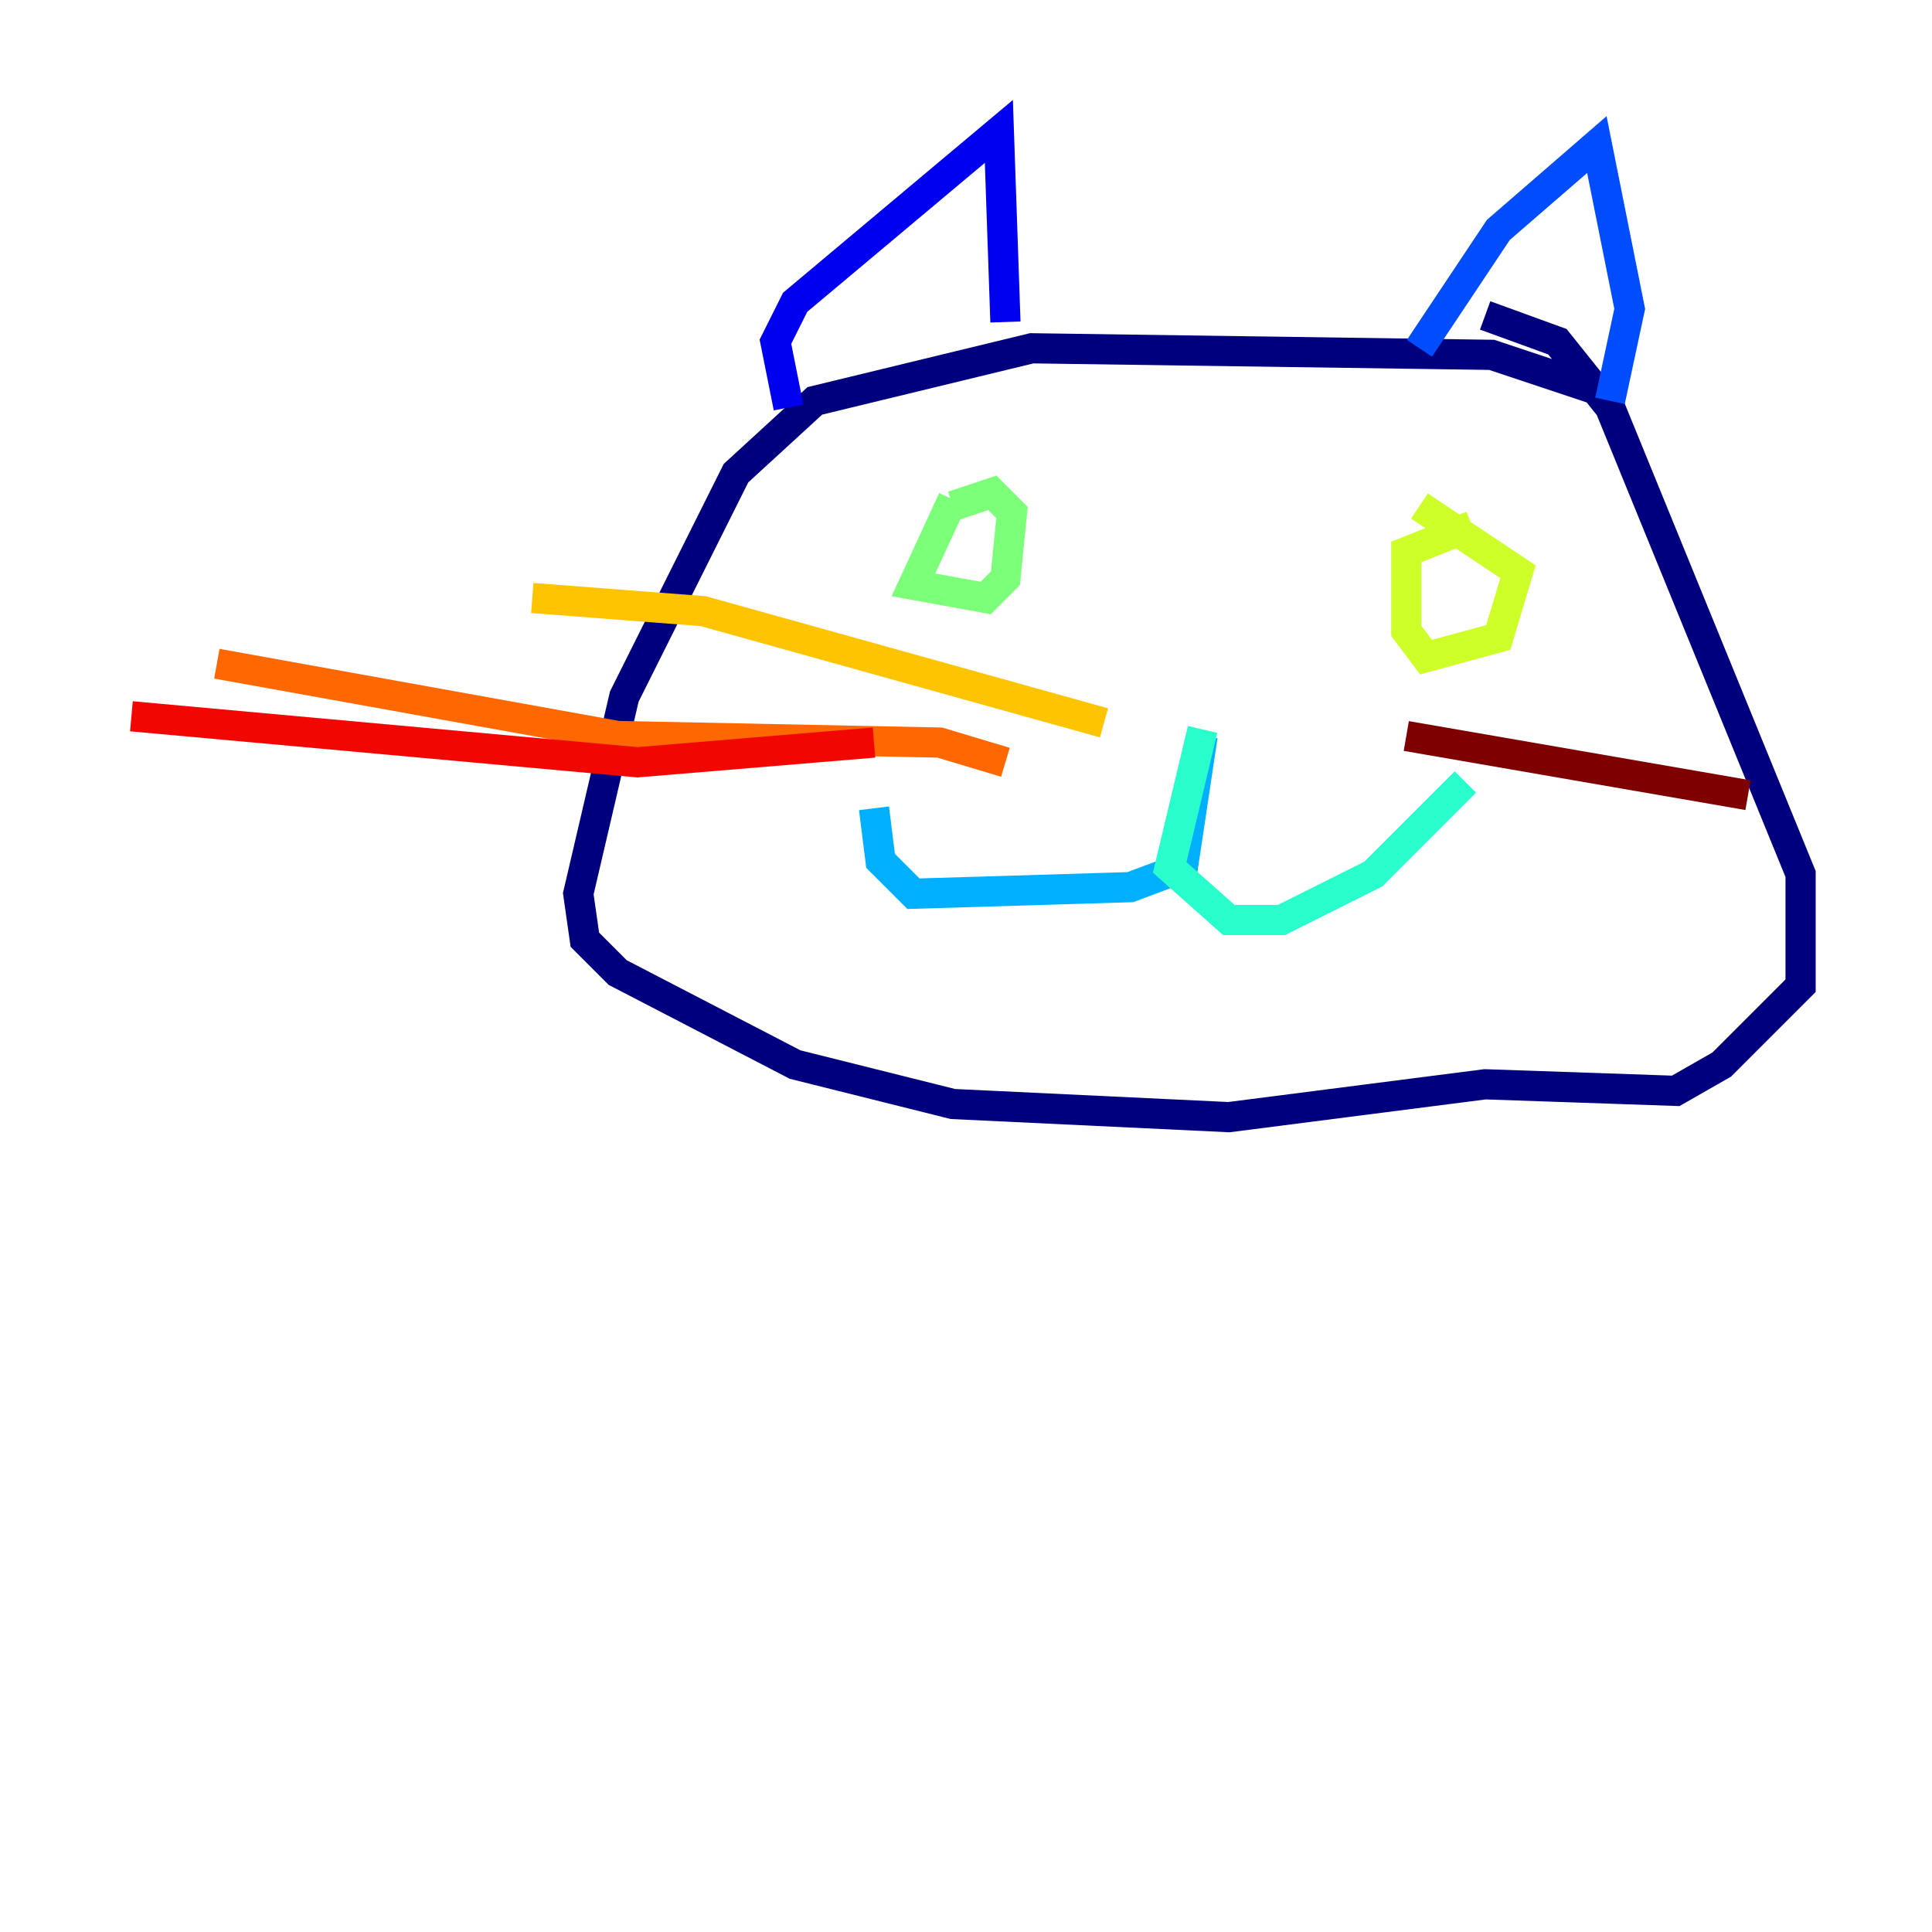 <?xml version="1.0" encoding="utf-8" ?>
<svg baseProfile="tiny" height="128" version="1.2" viewBox="0,0,128,128" width="128" xmlns="http://www.w3.org/2000/svg" xmlns:ev="http://www.w3.org/2001/xml-events" xmlns:xlink="http://www.w3.org/1999/xlink"><defs /><polyline fill="none" points="106.667,26.122 98.83,23.51 68.354,23.075 53.986,26.558 48.762,31.347 41.361,46.15 38.313,59.211 38.748,62.258 40.925,64.435 52.68,70.531 63.129,73.143 81.415,74.014 98.395,71.837 111.02,72.272 114.068,70.531 119.293,65.306 119.293,57.905 106.667,26.993 103.184,22.64 98.395,20.898" stroke="#00007f" stroke-width="2" /><polyline fill="none" points="52.245,26.993 51.374,22.64 52.68,20.027 66.177,8.707 66.612,21.333" stroke="#0000f1" stroke-width="2" /><polyline fill="none" points="94.041,23.075 99.265,15.238 105.796,9.578 107.973,20.463 106.667,26.558" stroke="#004cff" stroke-width="2" /><polyline fill="none" points="79.674,48.762 78.367,57.469 74.884,58.776 60.517,59.211 58.34,57.034 57.905,53.551" stroke="#00b0ff" stroke-width="2" /><polyline fill="none" points="79.674,48.327 77.497,57.469 81.415,60.952 84.898,60.952 90.993,57.905 97.088,51.809" stroke="#29ffcd" stroke-width="2" /><polyline fill="none" points="63.129,33.088 60.517,38.748 65.306,39.619 66.612,38.313 67.048,33.959 65.742,32.653 63.129,33.524" stroke="#7cff79" stroke-width="2" /><polyline fill="none" points="97.524,34.83 93.17,36.571 93.17,41.796 94.476,43.537 99.265,42.231 100.571,37.878 94.041,33.524" stroke="#cdff29" stroke-width="2" /><polyline fill="none" points="73.143,47.891 46.585,40.49 35.265,39.619" stroke="#ffc400" stroke-width="2" /><polyline fill="none" points="66.612,50.503 62.258,49.197 40.925,48.762 14.367,43.973" stroke="#ff6700" stroke-width="2" /><polyline fill="none" points="57.905,49.197 42.231,50.503 8.707,47.456" stroke="#f10700" stroke-width="2" /><polyline fill="none" points="93.17,48.762 115.809,52.68" stroke="#7f0000" stroke-width="2" /></svg>